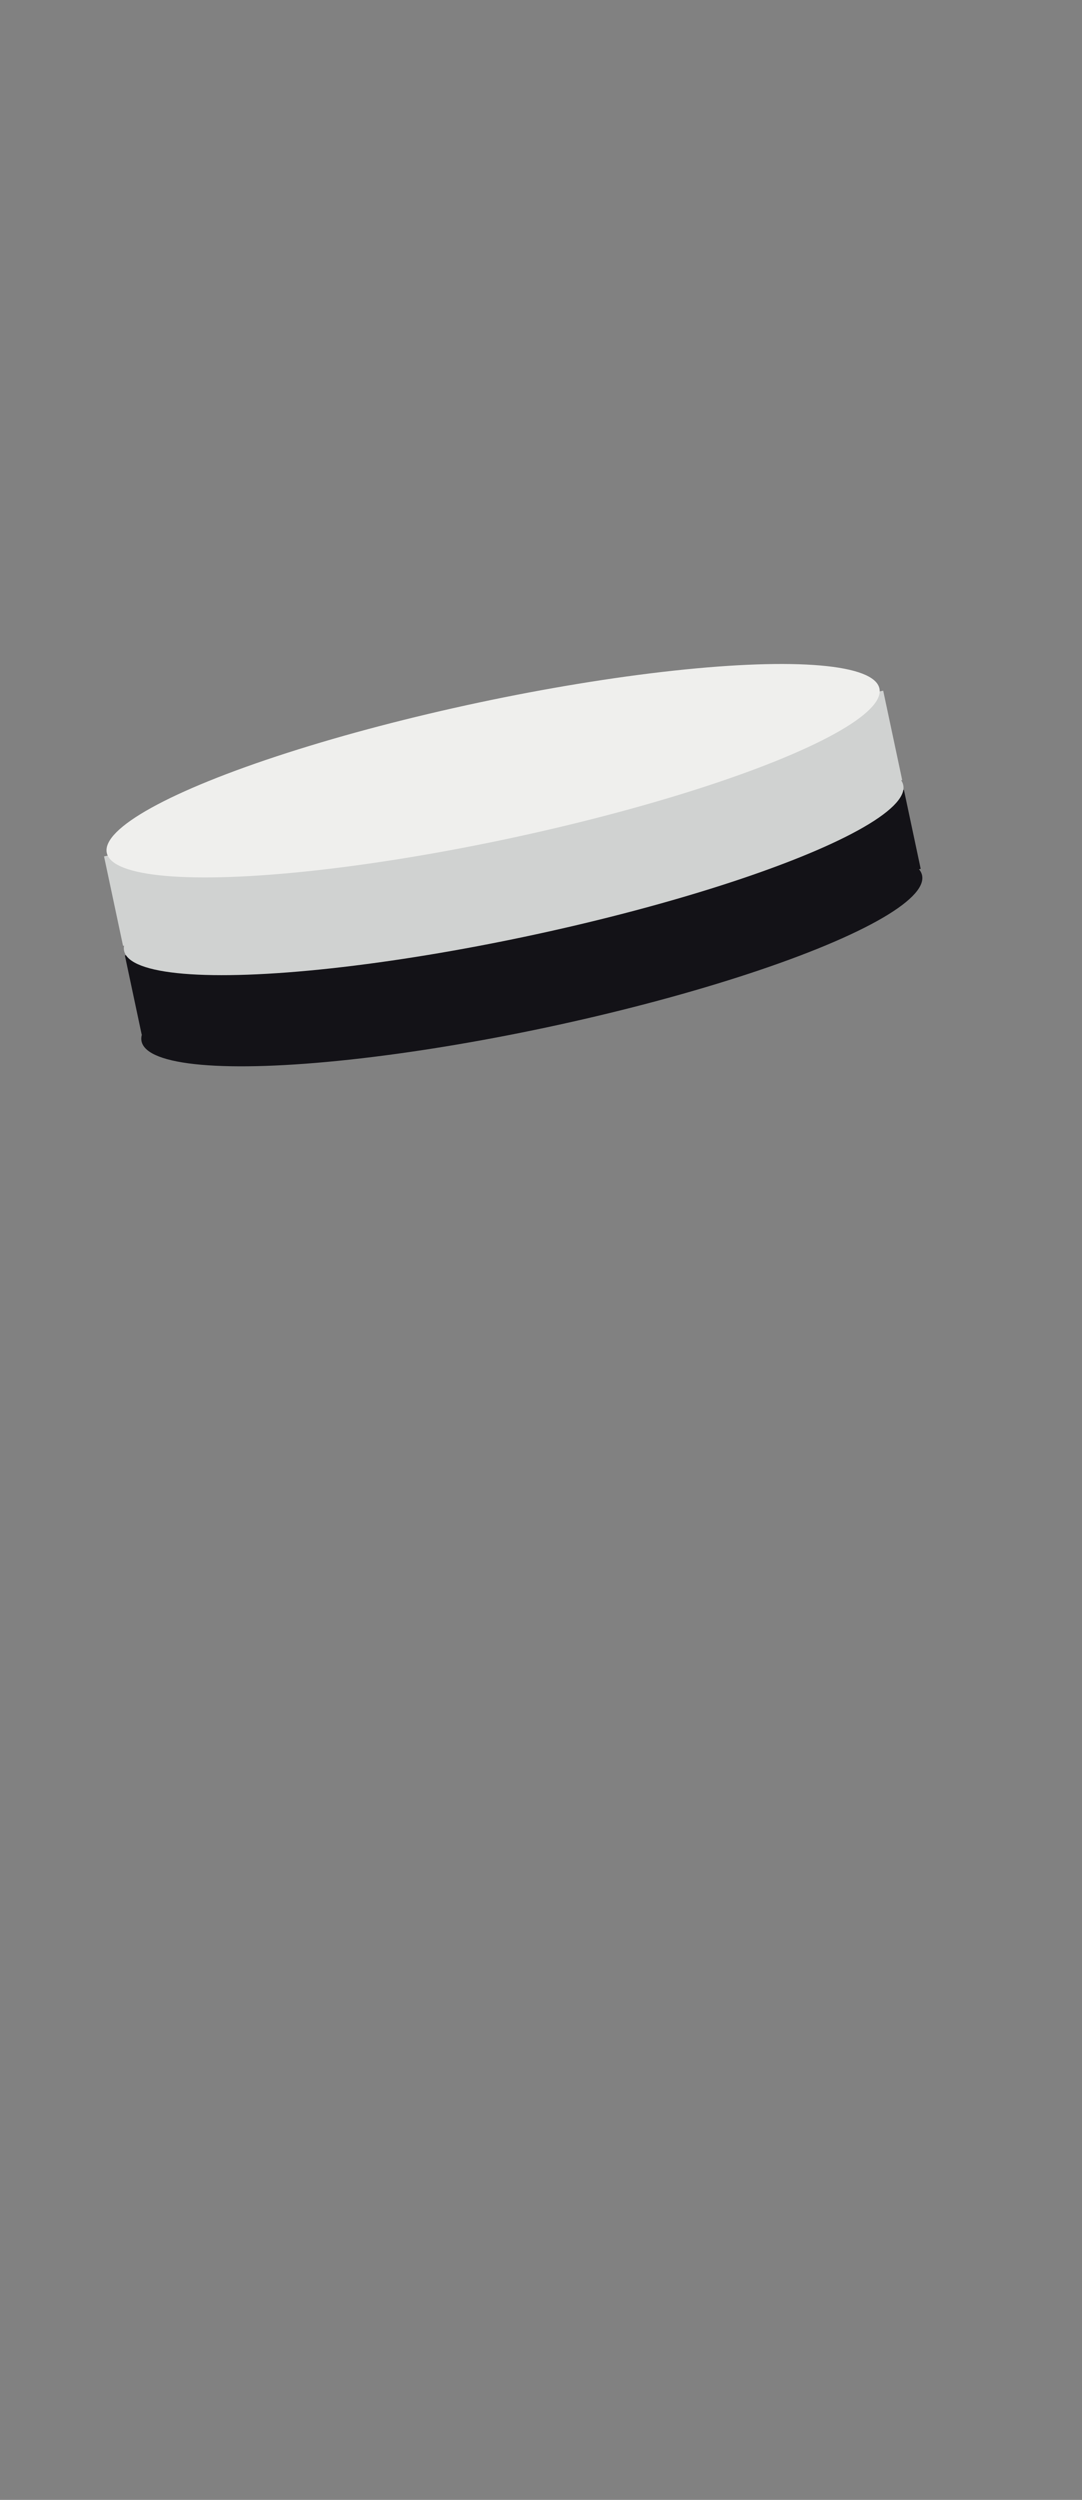 <?xml version="1.0" encoding="UTF-8"?>
<svg width="165px" height="381px" viewBox="0 0 165 381" version="1.1" xmlns="http://www.w3.org/2000/svg" xmlns:xlink="http://www.w3.org/1999/xlink">
    <rect x="0" y="0" width="165" height="381" fill="#808080" stroke="none"/>
    <!-- Generator: Sketch 42 (36781) - http://www.bohemiancoding.com/sketch -->
    <title>white</title>
    <desc>Created with Sketch.</desc>
    <defs></defs>
    <g id="Page-1" stroke="none" stroke-width="1" fill="none" fill-rule="evenodd">
        <g id="white">
            <rect id="bg" fill-opacity="0.01" fill="#FFFFFF" x="0" y="0" width="165" height="381"></rect>
            <g id="03" transform="translate(78.618, 132.487) rotate(-2) translate(-78.618, -132.487) translate(12.618, 95.987)">
                <g id="Black-Copy-2" transform="translate(65.753, 36.466) rotate(-10) translate(-65.753, -36.466) translate(3.753, 10.466)">
                    <g id="Black" transform="translate(0.263, 26.376)" fill="#131217">
                        <rect id="Rectangle" x="0.972" y="0.159" width="121.451" height="12.324"></rect>
                        <ellipse id="Oval-Copy" cx="61.581" cy="13.49" rx="60.842" ry="10.765"></ellipse>
                    </g>
                    <g id="White" transform="translate(1.265, 0)">
                        <rect id="Rectangle" fill="#D0D2D1" x="5.53335155e-13" y="11.106" width="121.473" height="13.931"></rect>
                        <ellipse id="Oval-Copy" fill="#D0D2D1" cx="60.736" cy="25.81" rx="60.736" ry="10.612"></ellipse>
                        <ellipse id="Oval" fill="#EFEFED" cx="60.751" cy="10.668" rx="60.229" ry="10.612"></ellipse>
                    </g>
                </g>
            </g>
        </g>
    </g>
</svg>